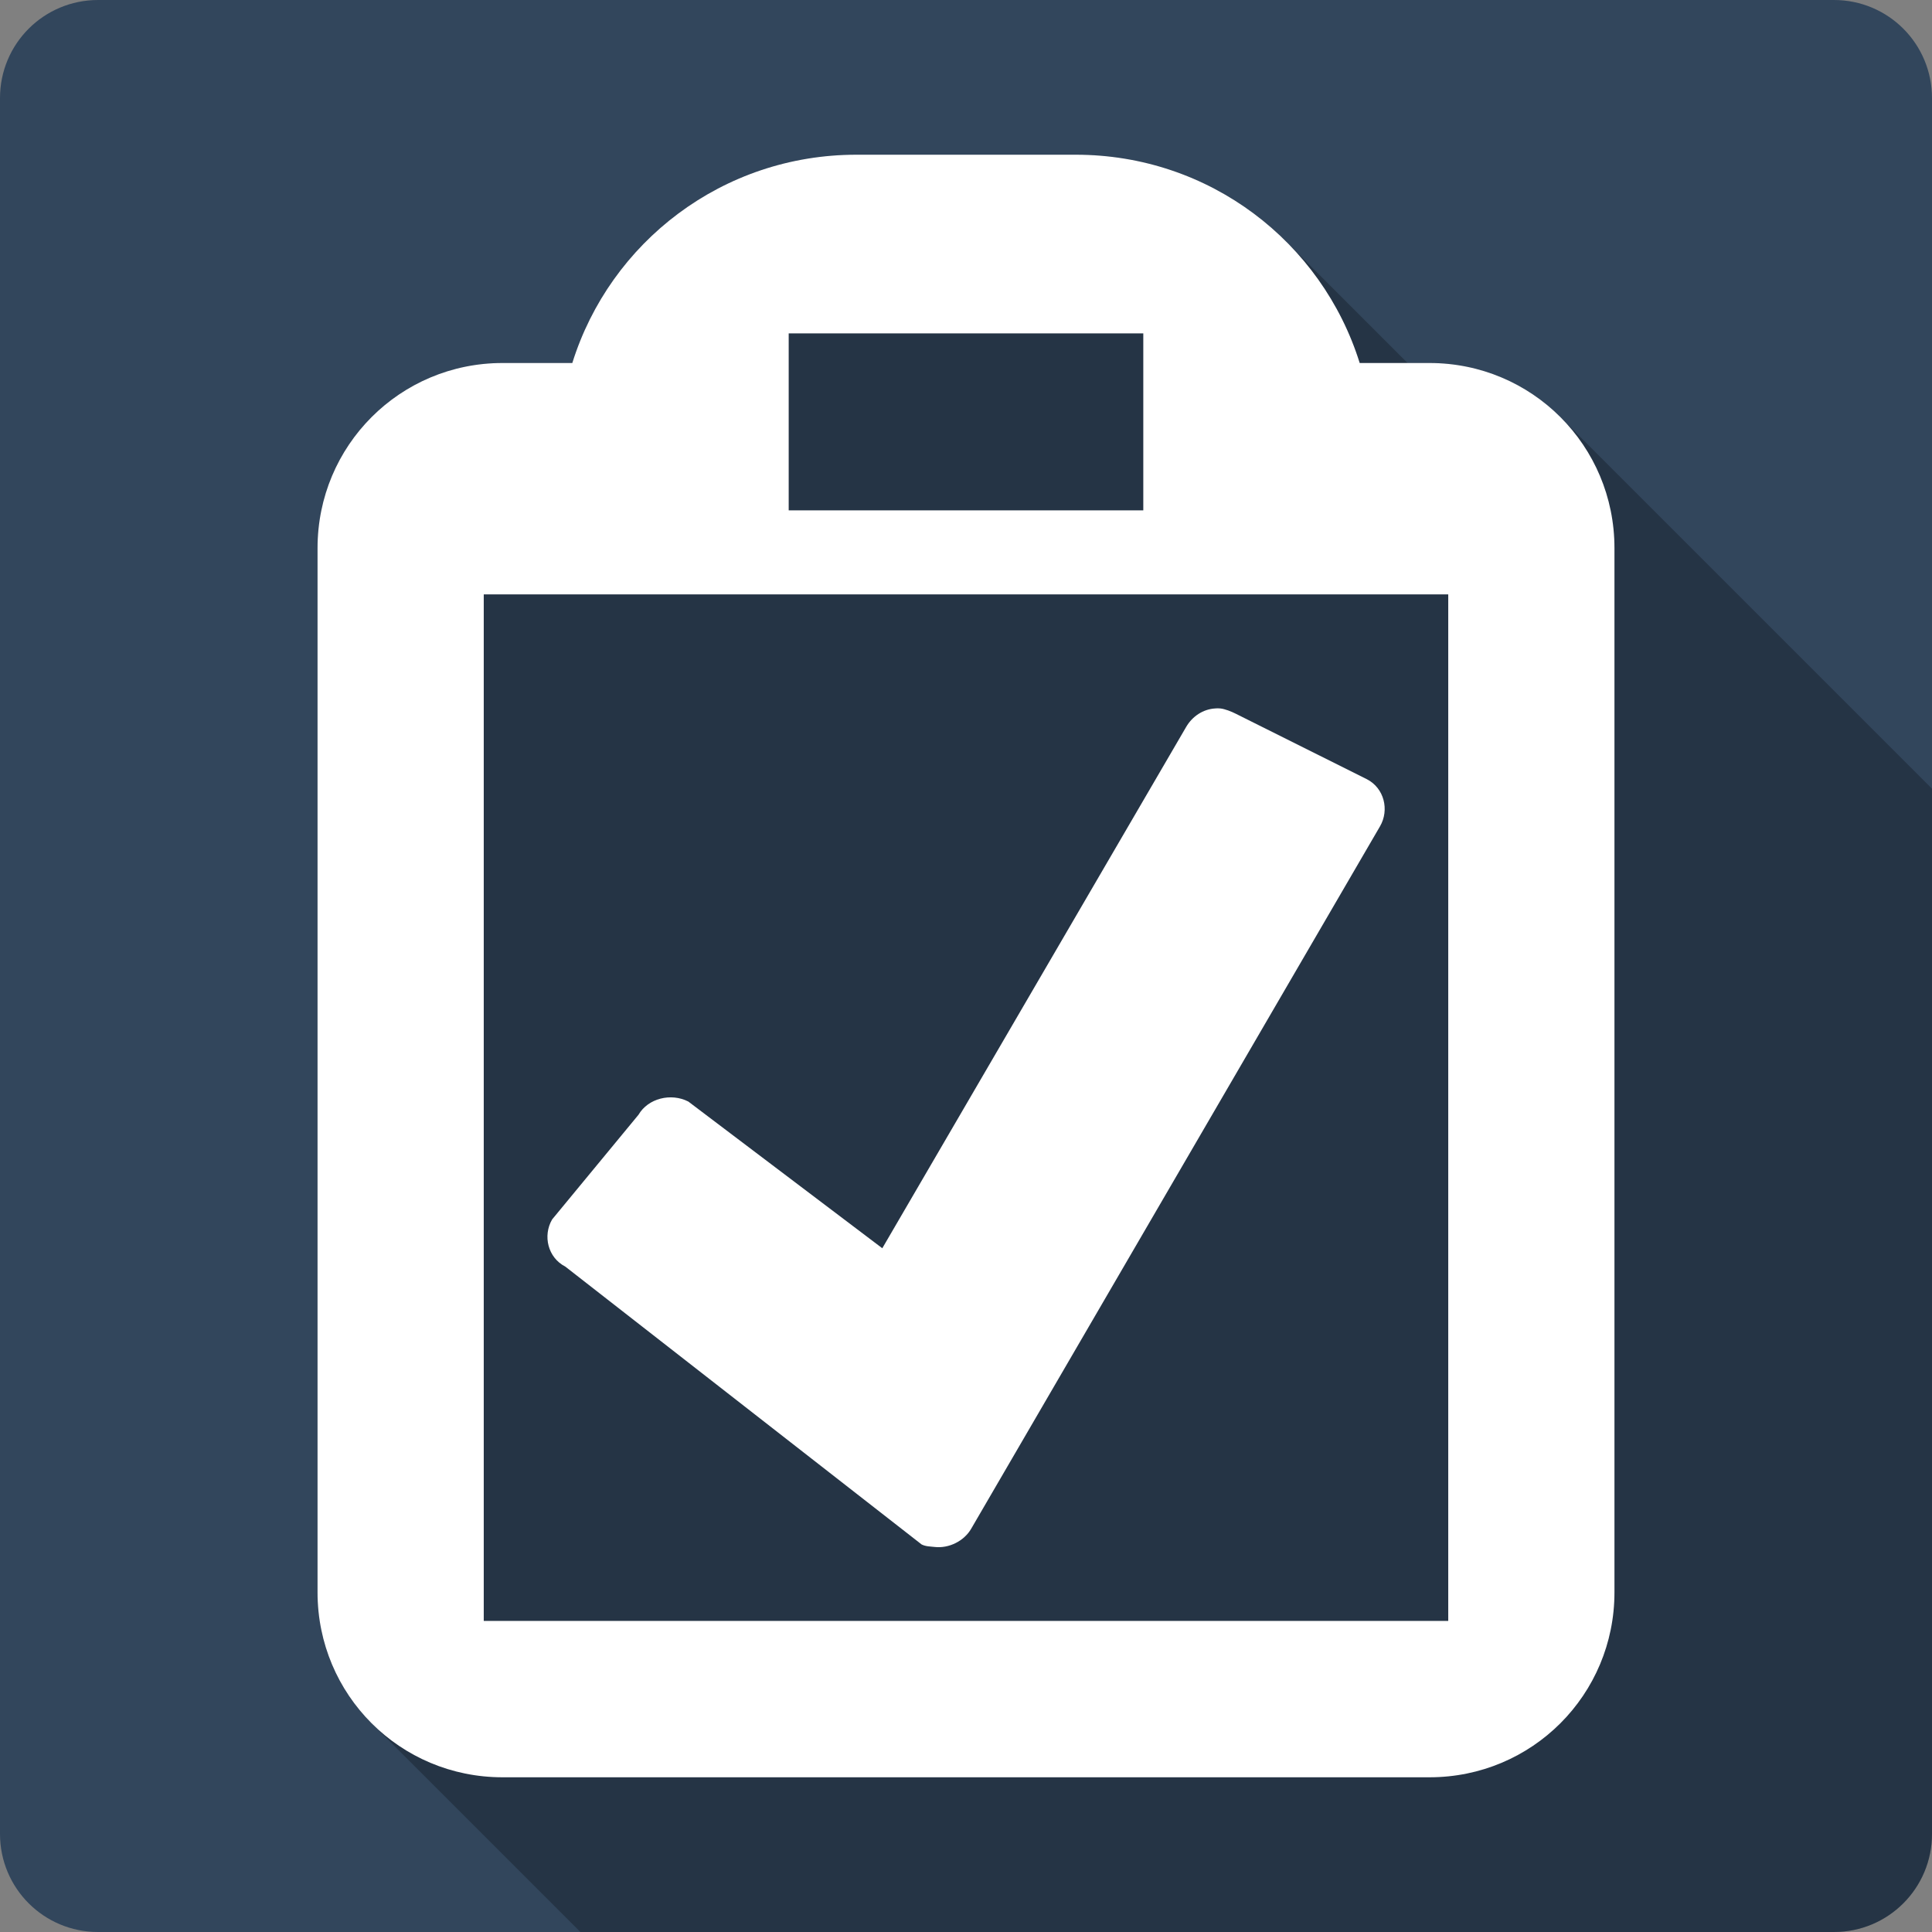 <?xml version="1.0" encoding="UTF-8" standalone="no"?>
<svg
   xmlns:dc="http://purl.org/dc/elements/1.1/"
   xmlns:cc="http://creativecommons.org/ns#"
   xmlns:rdf="http://www.w3.org/1999/02/22-rdf-syntax-ns#"
   xmlns:svg="http://www.w3.org/2000/svg"
   xmlns="http://www.w3.org/2000/svg"
   id="svg2"
   viewBox="0 0 512 512"
   height="100%"
   width="100%"
   version="1.1">
  <rect x="0" y="0" width="512" height="512" fill="#808080" stroke="none"/>
  <defs
     id="defs104" />
  <path
     id="rect2986"
     d="m 26,0 c -14.397,0 -26,11.603 -26,26 l 0,460 c 0,14.397 11.603,26 26,26 l 460,0 c 14.397,0 26,-11.603 26,-26 l 0,-460 c 0,-14.397 -11.603,-26 -26,-26 l -460,0 z"
     style="fill:#32465c;fill-opacity:1;stroke:none" />
  <path
     id="path15133"
     d="m 226.956,41 c -35.441,0 -65.276,23.145 -75.289,55.201 l -18.506,0 c -27.156,0 -49.01,21.889 -49.01,49.045 l 0,276.744 c 0,13.211 5.171,25.167 13.609,33.963 l 56.047,56.047 332.193,0 c 14.397,0 26,-11.603 26,-26 l 0,-276.986 -98.49,-98.49 c -8.856,-8.856 -21.103,-14.322 -34.672,-14.322 l -5.812,0 -32.168,-32.168 C 326.612,49.787 306.917,41 285.079,41 l -58.123,0 z"
     style="color:#000000;visibility:visible;opacity:0.25;fill:#000000;fill-opacity:1;fill-rule:evenodd;stroke:none;stroke-width:1px;marker:none" />
  <path
     id="rect14887"
     d="m 226.956,41 c -35.441,0 -65.277,23.145 -75.29,55.201 l -18.506,0 c -27.156,0 -49.009,21.888 -49.009,49.044 l 0,276.745 c 0,27.156 21.853,49.009 49.009,49.009 l 245.679,0 c 27.156,0 49.009,-21.853 49.009,-49.009 l 0,-276.745 c 0,-27.156 -21.853,-49.044 -49.009,-49.044 l -18.506,0 C 350.32,64.145 320.518,41 285.078,41 l -58.121,0 z m -17.943,47.356 93.972,0 0,46.898 -93.972,0 0,-46.898 z m -80.814,69.169 255.601,0 0,272.031 -255.601,0 0,-272.031 z m 194.489,30.187 c -0.23,0.002 -0.444,0.022 -0.668,0.035 -3.145,0.186 -6.017,2.05 -7.67,4.89 l -80.533,138.162 -51.402,-38.877 c -4.611,-2.364 -10.674,-0.845 -13.193,3.483 l -22.904,27.759 c -2.52,4.326 -1.128,10.126 3.483,12.49 -0.002,0 94.314,73.57 94.43,73.637 1.08,0.555 2.299,0.535 3.448,0.668 3.753,0.444 7.815,-1.544 9.71,-4.855 L 365.716,218.988 c 2.519,-4.328 1.128,-10.125 -3.483,-12.49 l -34.725,-17.345 c -1.143,-0.586 -2.892,-1.281 -4.116,-1.407 -0.229,-0.022 -0.474,-0.037 -0.704,-0.035 z"
     style="color:#000000;display:inline;overflow:visible;visibility:visible;fill:#ffffff;fill-opacity:1;fill-rule:evenodd;stroke:none;stroke-width:1px;marker:none;enable-background:accumulate" />
</svg>
